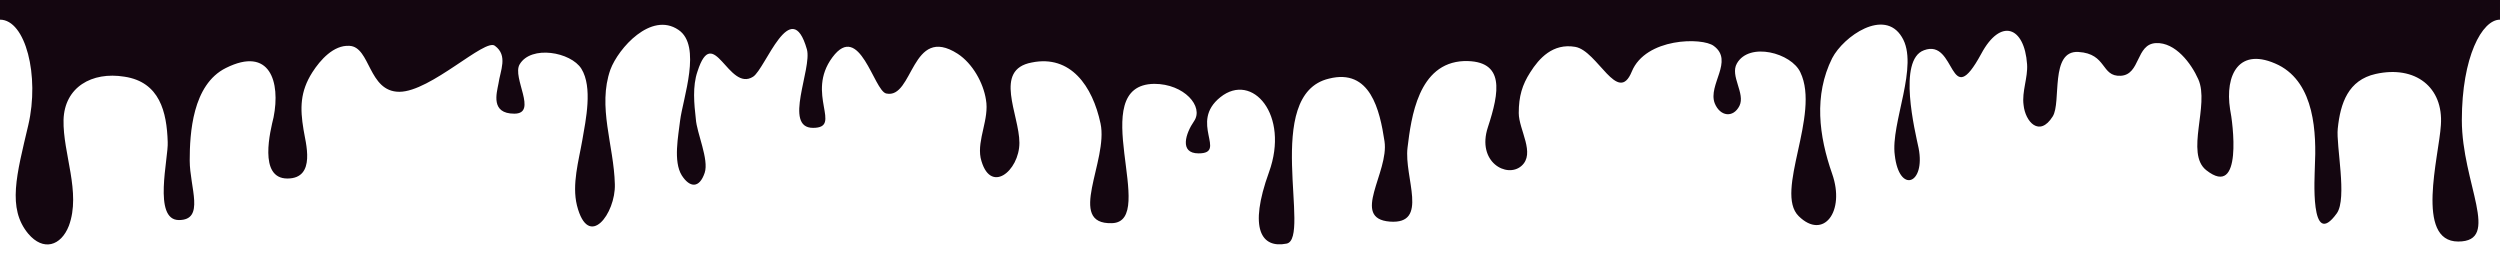 <svg xmlns="http://www.w3.org/2000/svg" viewBox="0 0 1920 200"><defs><style>      .cls-1 {        fill: #140610;      }    </style></defs><g><g id="Layer_1"><path class="cls-1" d="M0,0v15.1c19.6,0,30.6,43.2,21.7,81.1-8.9,37.9-16.3,63.7,0,83.3,11.5,13.6,25.1,9.5,31.2-6.1,9.5-25.7-4.7-55.6-4.1-81.3.7-25.1,21.7-37.3,46.8-33.2,27.1,4.1,32.5,27.1,33.2,50.1.7,12.2-11.6,60,8.6,60s8.3-25.1,8.3-45.7,2-58.3,27.8-71.1c33.9-16.9,42,10.8,36.6,37.9-2.4,10-11.9,47,10.6,47s13.8-28.1,12.4-37.6c-2.7-16.3-2.7-29.1,6.8-44,6.1-9.5,16.3-21,28.4-20.3,16.3.7,14.4,35.3,38.4,35.3s66-41.5,73.4-35.3c10.2,7.5,4.1,19,2.7,29.1-1.4,7.4-6.1,23,12.2,23s-2-27.8,4.1-37.9c8.8-14.9,39.3-9.5,47.4,3.4,8.8,14.2,3.4,39.3.7,54.9s-8.1,33.9-4.1,50.1c8.8,34.6,29.8,6.1,29.1-16.3-.7-29.8-13.5-59.6-3.4-88.1,6.1-16.3,31.2-44.7,52.2-30.5,18.3,12.2,3.4,52.8,1.3,69.8-1.3,11.5-5.4,31.2,1.3,42,6.1,9.5,13.5,10.2,17.6-2,3.4-10.2-6.1-30.5-6.8-41.3-1.3-11.5-2.7-25.1,1.3-36.6,12.2-37.9,23.7,16.3,42.7,4.1,9.5-6.1,29.1-63.7,41.3-21,4.1,14.9-18.4,60.3,4.7,60.3s-6-26.1,14.9-54.2,31.8,25.7,41.3,27.8c21,4.7,19-53.5,54.9-30.5,11.5,7.5,19.7,22.4,21.7,35.2,2.7,14.9-6.8,30.5-4.1,44.7,6.8,29.1,29.8,10.2,29.8-11.5s-20.3-56.2,9.5-61.7c29.8-6.1,46.7,18.1,52.8,46.8,6.2,28.6-26.7,77.7,8.8,76.6,36.1-1.1-21.7-106.4,32.5-107,22.8,0,38.3,17.4,30.5,28.7-6.3,9.1-11.6,24.7,3.5,24.7,22.4,0-7.7-23.7,16.8-43.2s53.2,13.7,37.3,57.6-5.7,58.7,13.5,54.9c19.3-3.9-19-114.5,32.5-126.7,31.8-8.1,39.1,24.2,42.7,48.1,3.6,23.9-26.3,59.3,4.1,61.7,30.4,2.3,10.7-34,13.6-56.9,2.8-22.9,8.1-65,43.4-66.4,31.8-.7,27.1,24,18.3,50.8-8.8,26.8,14.6,39.4,25.7,29.8s-2-27.8-2-40.7,2.7-21.7,8.8-31.2c6.8-10.8,17.4-22.6,34.6-19.6s32.7,45.1,43.4,19,54.2-26.4,63-19.7c15.6,11.5-4.7,29.8.7,44,4.1,10.2,14.2,11.5,19,2,4.7-9.5-7.4-23-2-32.5,9.5-16.9,42-8.1,48.8,6.8,15.6,32.5-20.2,91.8-1.3,110.4s35.9-3.4,25.7-32.5-14.2-60.3,0-88.8c8.8-16.9,40-38.6,53.5-16.3,13.6,21.7-8.8,66.4-5.4,90.8,3.4,29.8,23.7,22.4,18.3-5.4-2.7-12.9-16.3-67.8,4.1-75.2,25.1-9.5,19,48.8,44,2.7,14.9-27.8,33.2-21,35.2,8.1.7,10.2-4.1,21-2.7,31.2,1.3,12.9,12.2,25.1,22.4,8.8,6.8-10.8-2.4-50.8,19.7-49.5s17.2,19.1,32.5,18.3,11.5-24.4,27.1-25.1c14.9-.7,27.1,15.6,32.5,27.8,8.8,19.7-10.2,56.9,6.1,69.8,28.4,22.4,20.3-37.3,18.3-46.8-4.1-26.4,6.8-48.8,37.3-33.9,27.8,14.2,29.1,52.2,27.8,78.6,0,5.4-4.1,64.4,16.9,35.2,8.1-11.5-.7-52.2.7-65,2-19.7,8.1-37.3,29.1-42,30.5-6.8,52.2,10.2,50.1,39.3-1.4,23.7-20,89.4,13.3,89.4s2.8-44.6,2.8-93.2,15.5-77.2,29.3-77.2V0H0Z"></path></g></g></svg>